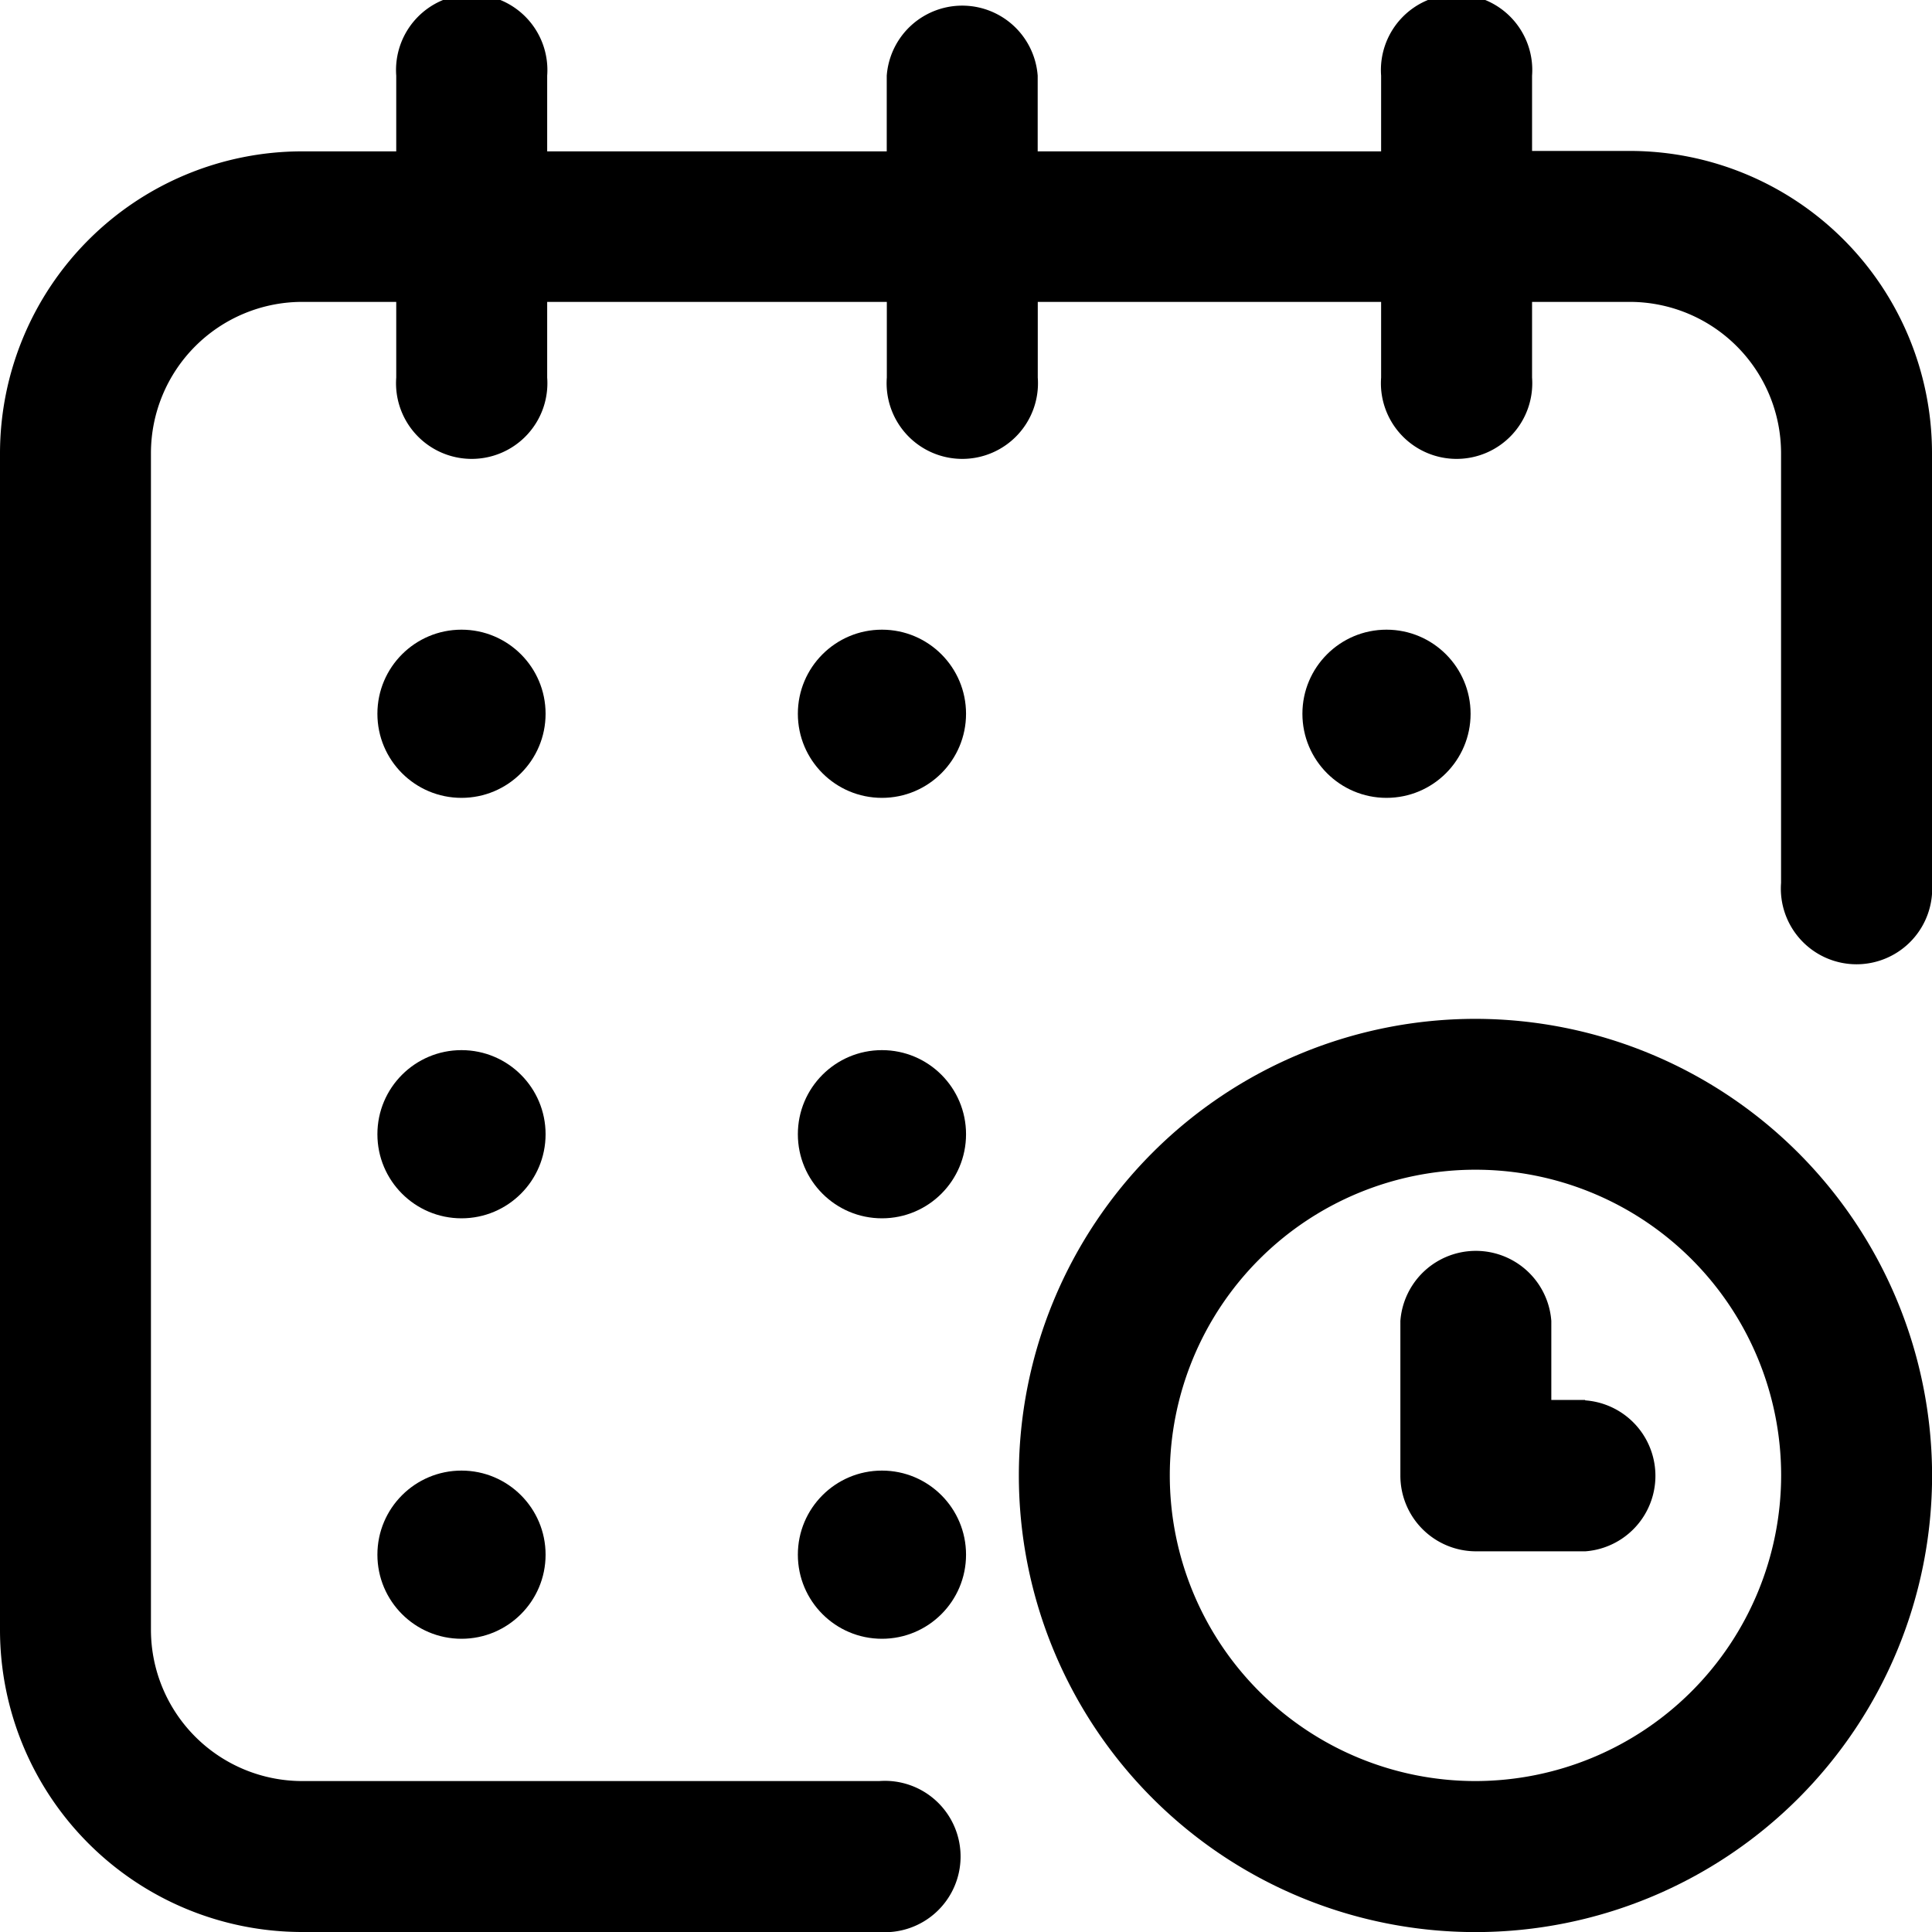 <svg id="calendar" xmlns="http://www.w3.org/2000/svg" width="22.975" height="22.975" viewBox="0 0 22.975 22.975">
  <g id="Group_18261" data-name="Group 18261">
    <g id="Group_18260" data-name="Group 18260">
      <path id="Path_34521" data-name="Path 34521" d="M19.385,1.795H18.219V.9a.9.9,0,1,0-1.795,0v.9H12.34V.9a.9.9,0,0,0-1.795,0v.9H6.507V.9A.9.9,0,1,0,4.712.9v.9H3.59A3.594,3.594,0,0,0,0,5.385v14a3.594,3.594,0,0,0,3.59,3.59h6.866a.9.9,0,1,0,0-1.795H3.59a1.8,1.8,0,0,1-1.795-1.795v-14A1.8,1.8,0,0,1,3.59,3.59H4.712v.9a.9.9,0,1,0,1.795,0v-.9h4.039v.9a.9.9,0,1,0,1.795,0v-.9h4.083v.9a.9.9,0,1,0,1.795,0v-.9h1.167A1.8,1.8,0,0,1,21.18,5.385V10.5a.9.9,0,1,0,1.795,0V5.385A3.594,3.594,0,0,0,19.385,1.795Z"/>
      <path id="Path_34522" data-name="Path 34522" d="M275.43,270a5.43,5.43,0,1,0,5.43,5.43A5.436,5.436,0,0,0,275.43,270Zm0,9.064a3.635,3.635,0,1,1,3.635-3.635A3.639,3.639,0,0,1,275.43,279.064Z" transform="translate(-257.884 -257.884)"/>
      <path id="Path_34523" data-name="Path 34523" d="M373.2,331.84h-.4V330.9a.9.9,0,0,0-1.795,0v1.84a.9.9,0,0,0,.9.9h1.3a.9.9,0,0,0,0-1.795Z" transform="translate(-354.352 -315.192)"/>
      <circle id="Ellipse_16" data-name="Ellipse 16" cx="1" cy="1" r="1" transform="translate(4.488 7.488)"/>
      <circle id="Ellipse_21" data-name="Ellipse 21" cx="1" cy="1" r="1" transform="translate(9.488 7.488)"/>
      <circle id="Ellipse_22" data-name="Ellipse 22" cx="1" cy="1" r="1" transform="translate(15.488 7.488)"/>
      <circle id="Ellipse_17" data-name="Ellipse 17" cx="1" cy="1" r="1" transform="translate(4.488 12.488)"/>
      <circle id="Ellipse_20" data-name="Ellipse 20" cx="1" cy="1" r="1" transform="translate(9.488 12.488)"/>
      <circle id="Ellipse_18" data-name="Ellipse 18" cx="1" cy="1" r="1" transform="translate(4.488 17.488)"/>
      <circle id="Ellipse_19" data-name="Ellipse 19" cx="1" cy="1" r="1" transform="translate(9.488 17.488)"/>
    </g>
  </g>
</svg>
